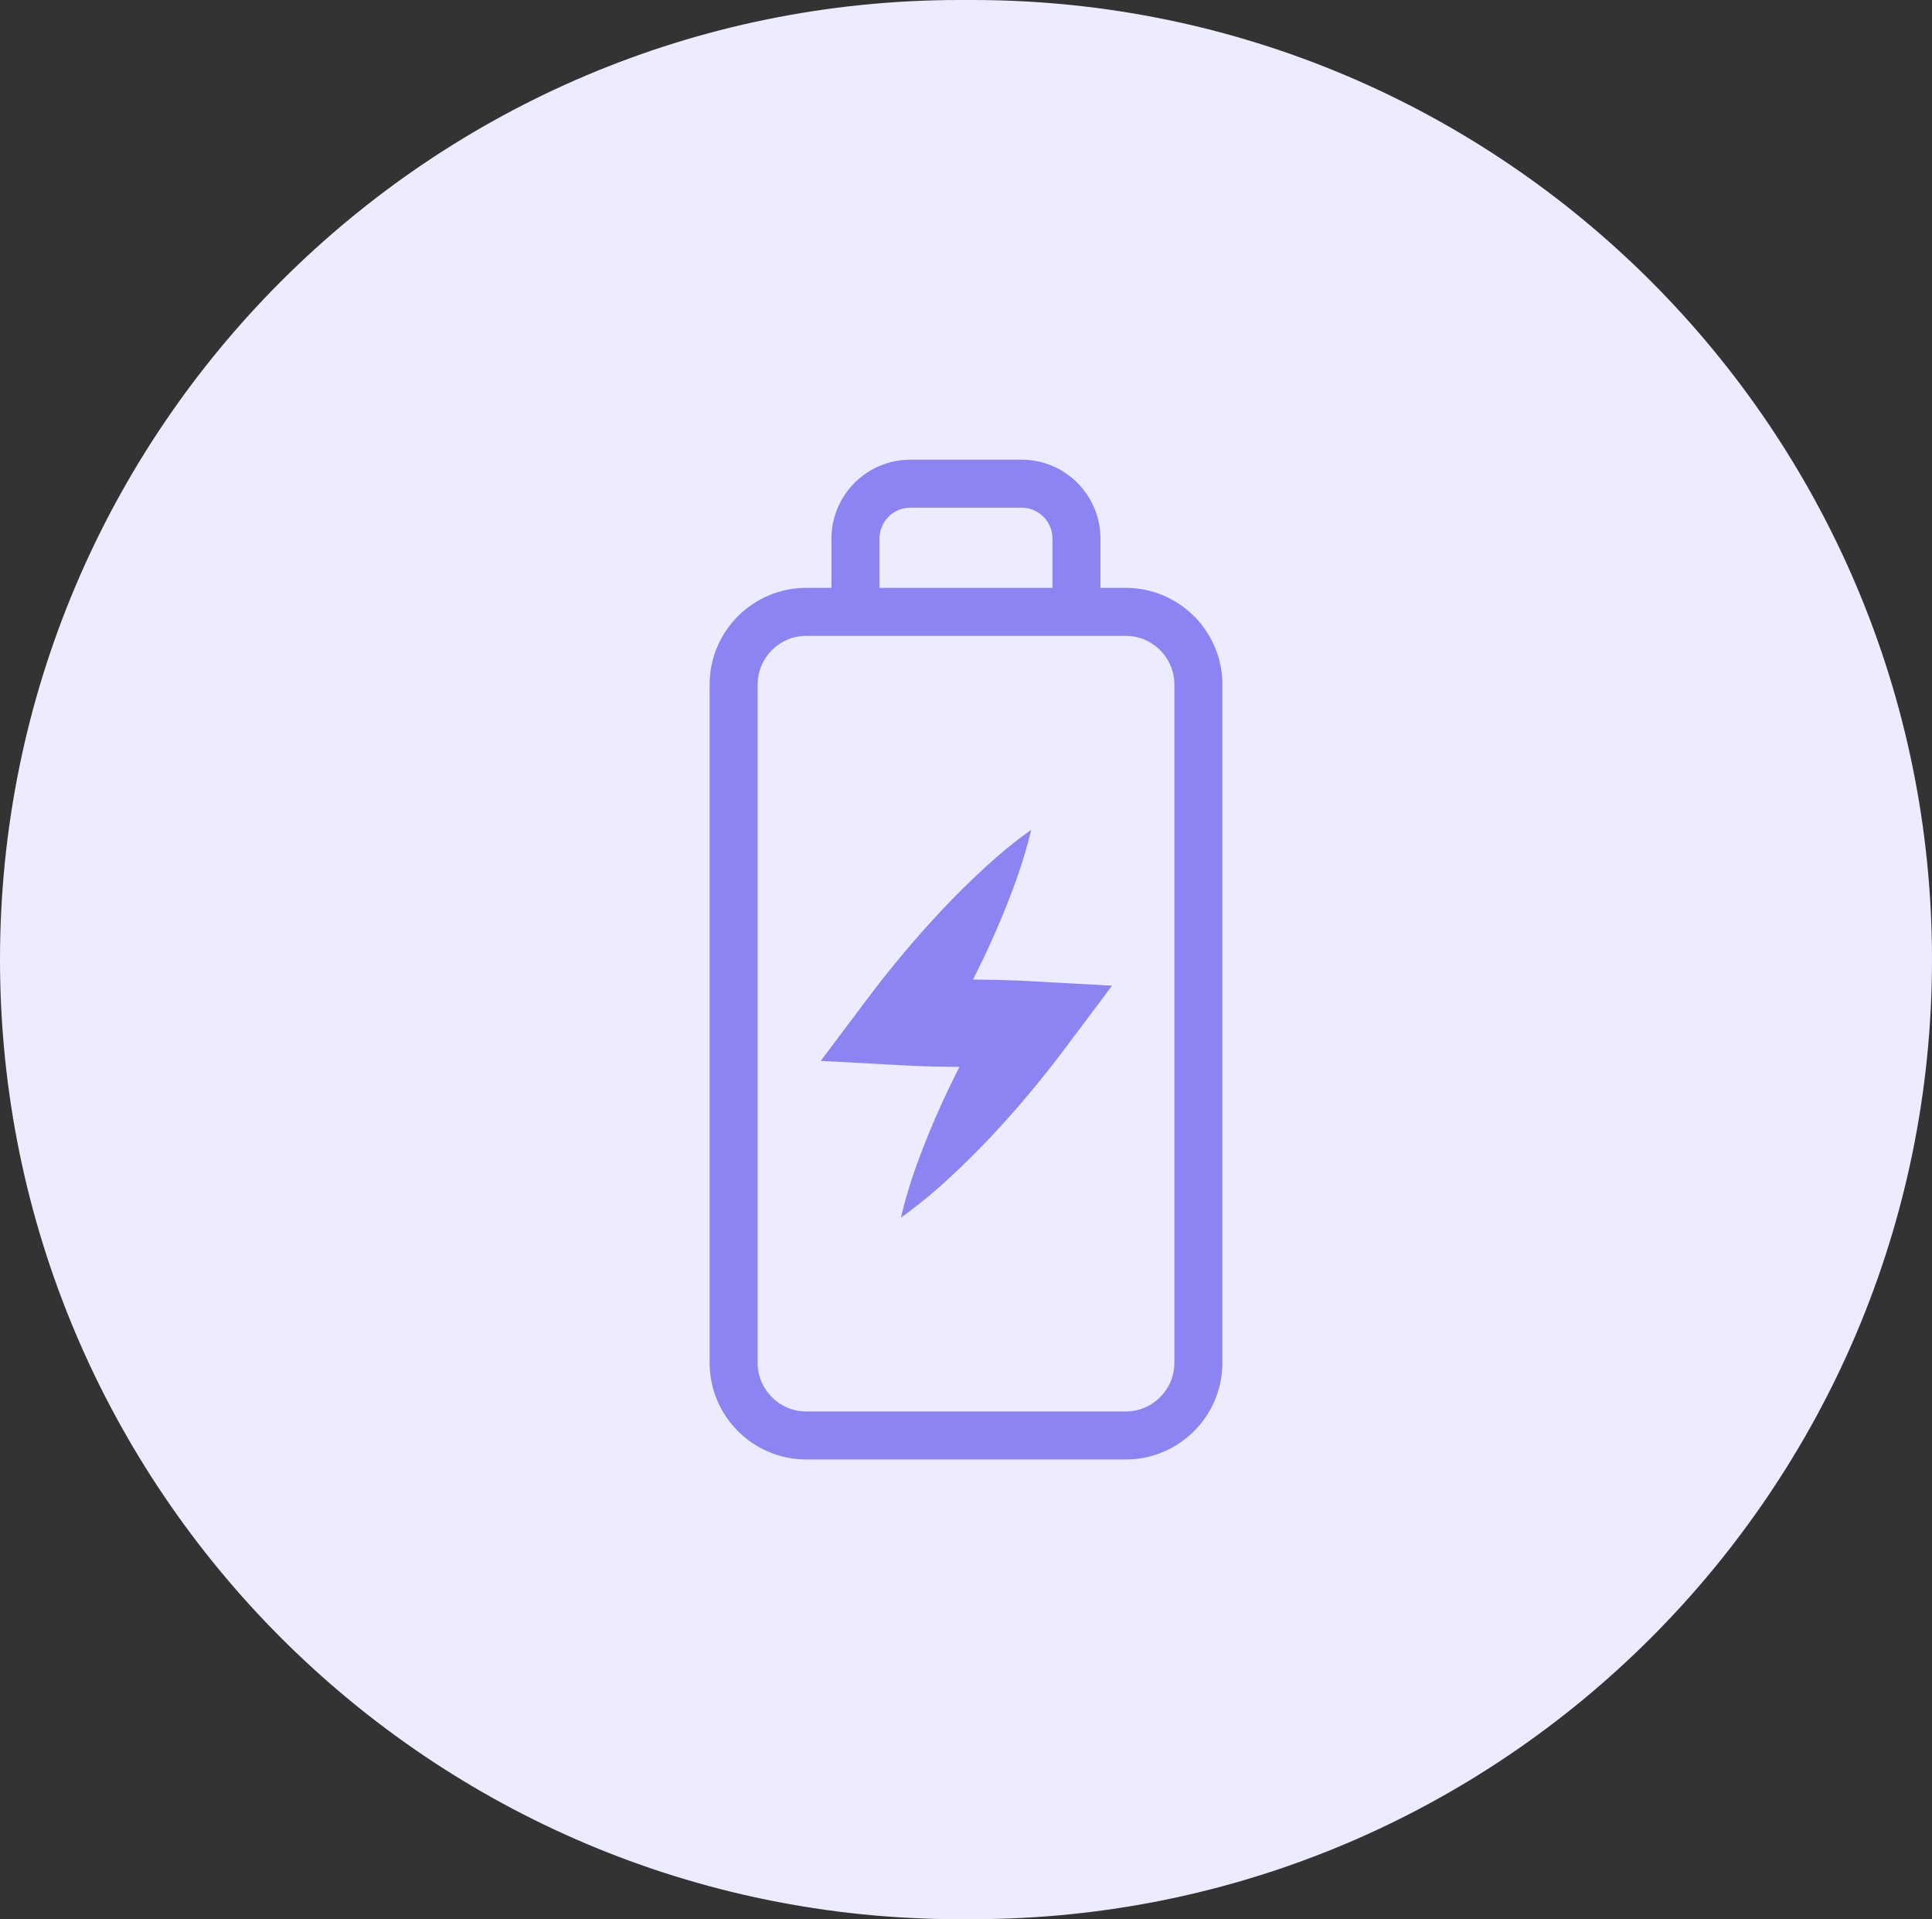 <svg xmlns="http://www.w3.org/2000/svg" xmlns:xlink="http://www.w3.org/1999/xlink" width="41.5" height="41.221" viewBox="0 0 41.5 41.221">
  <rect x="0" y="0" width="41.5" height="41.221" fill="#333333" stroke="none"/>
  <defs>
    <rect id="rect-2" width="24" height="24" x="8.75" y="8.611"/>
    <mask id="mask-3" maskContentUnits="userSpaceOnUse" maskUnits="userSpaceOnUse">
      <rect width="41.5" height="41.221" x="0" y="0" fill="black"/>
      <use fill="white" xlink:href="#rect-2"/>
    </mask>
  </defs>
  <g>
    <path fill="rgb(236,235,255)" fill-rule="evenodd" d="M20.611 0h.279C32.265 0 41.5 9.235 41.5 20.611c0 11.375-9.235 20.611-20.611 20.611h-.279C9.235 41.221 0 31.986 0 20.611 0 9.235 9.235 0 20.611 0z"/>
    <g>
      <use fill="none" xlink:href="#rect-2"/>
      <g mask="url(#mask-3)">
        <path fill="rgb(140,132,243)" fill-rule="evenodd" d="M17.319 31.348h6.862c1.146-.001 2.075-.93 2.076-2.076v-14.57c-.001-1.146-.93-2.075-2.076-2.076h-6.862c-1.146.001-2.075.93-2.076 2.076v14.57c.001 1.146.93 2.075 2.076 2.076zM16.274 14.702c.001-.577.468-1.044 1.045-1.045h6.862c.577.001 1.044.468 1.045 1.045v14.57c-.001.577-.468 1.044-1.045 1.045h-6.862c-.577-.001-1.044-.468-1.045-1.045v-14.57z"/>
        <path fill="rgb(140,132,243)" fill-rule="evenodd" d="M23.124 13.291c-.285 0-.516-.231-.516-.516V11.568c-.001-.367-.298-.663-.664-.664h-2.388c-.367 0-.664.297-.664.664v1.207c0 .285-.231.516-.516.516s-.516-.231-.516-.516V11.568c.001-.936.76-1.694 1.695-1.695h2.388c.936.001 1.694.759 1.695 1.695v1.207c0 .285-.231.516-.516.516z"/>
        <path fill="rgb(140,132,243)" fill-rule="evenodd" d="M22.151 21.075c-.234-.012-.465-.021-.698-.027-.184-.005-.368-.007-.553-.007.131-.26.259-.522.379-.789.175-.385.338-.778.487-1.18.154-.408.282-.825.384-1.25-.354.255-.692.531-1.011.828-.316.29-.618.59-.908.898s-.568.623-.838.945c-.27.322-.529.65-.78.984L17.63 22.786l1.734.094c.234.012.465.021.698.028l.348.007h.199s-.2.393-.384.797c-.176.387-.34.781-.489 1.185-.154.41-.283.829-.384 1.256.356-.255.696-.533 1.017-.831.318-.291.62-.593.912-.901.577-.615 1.118-1.262 1.622-1.938l.984-1.312-1.736-.095z"/>
      </g>
    </g>
  </g>
</svg>
